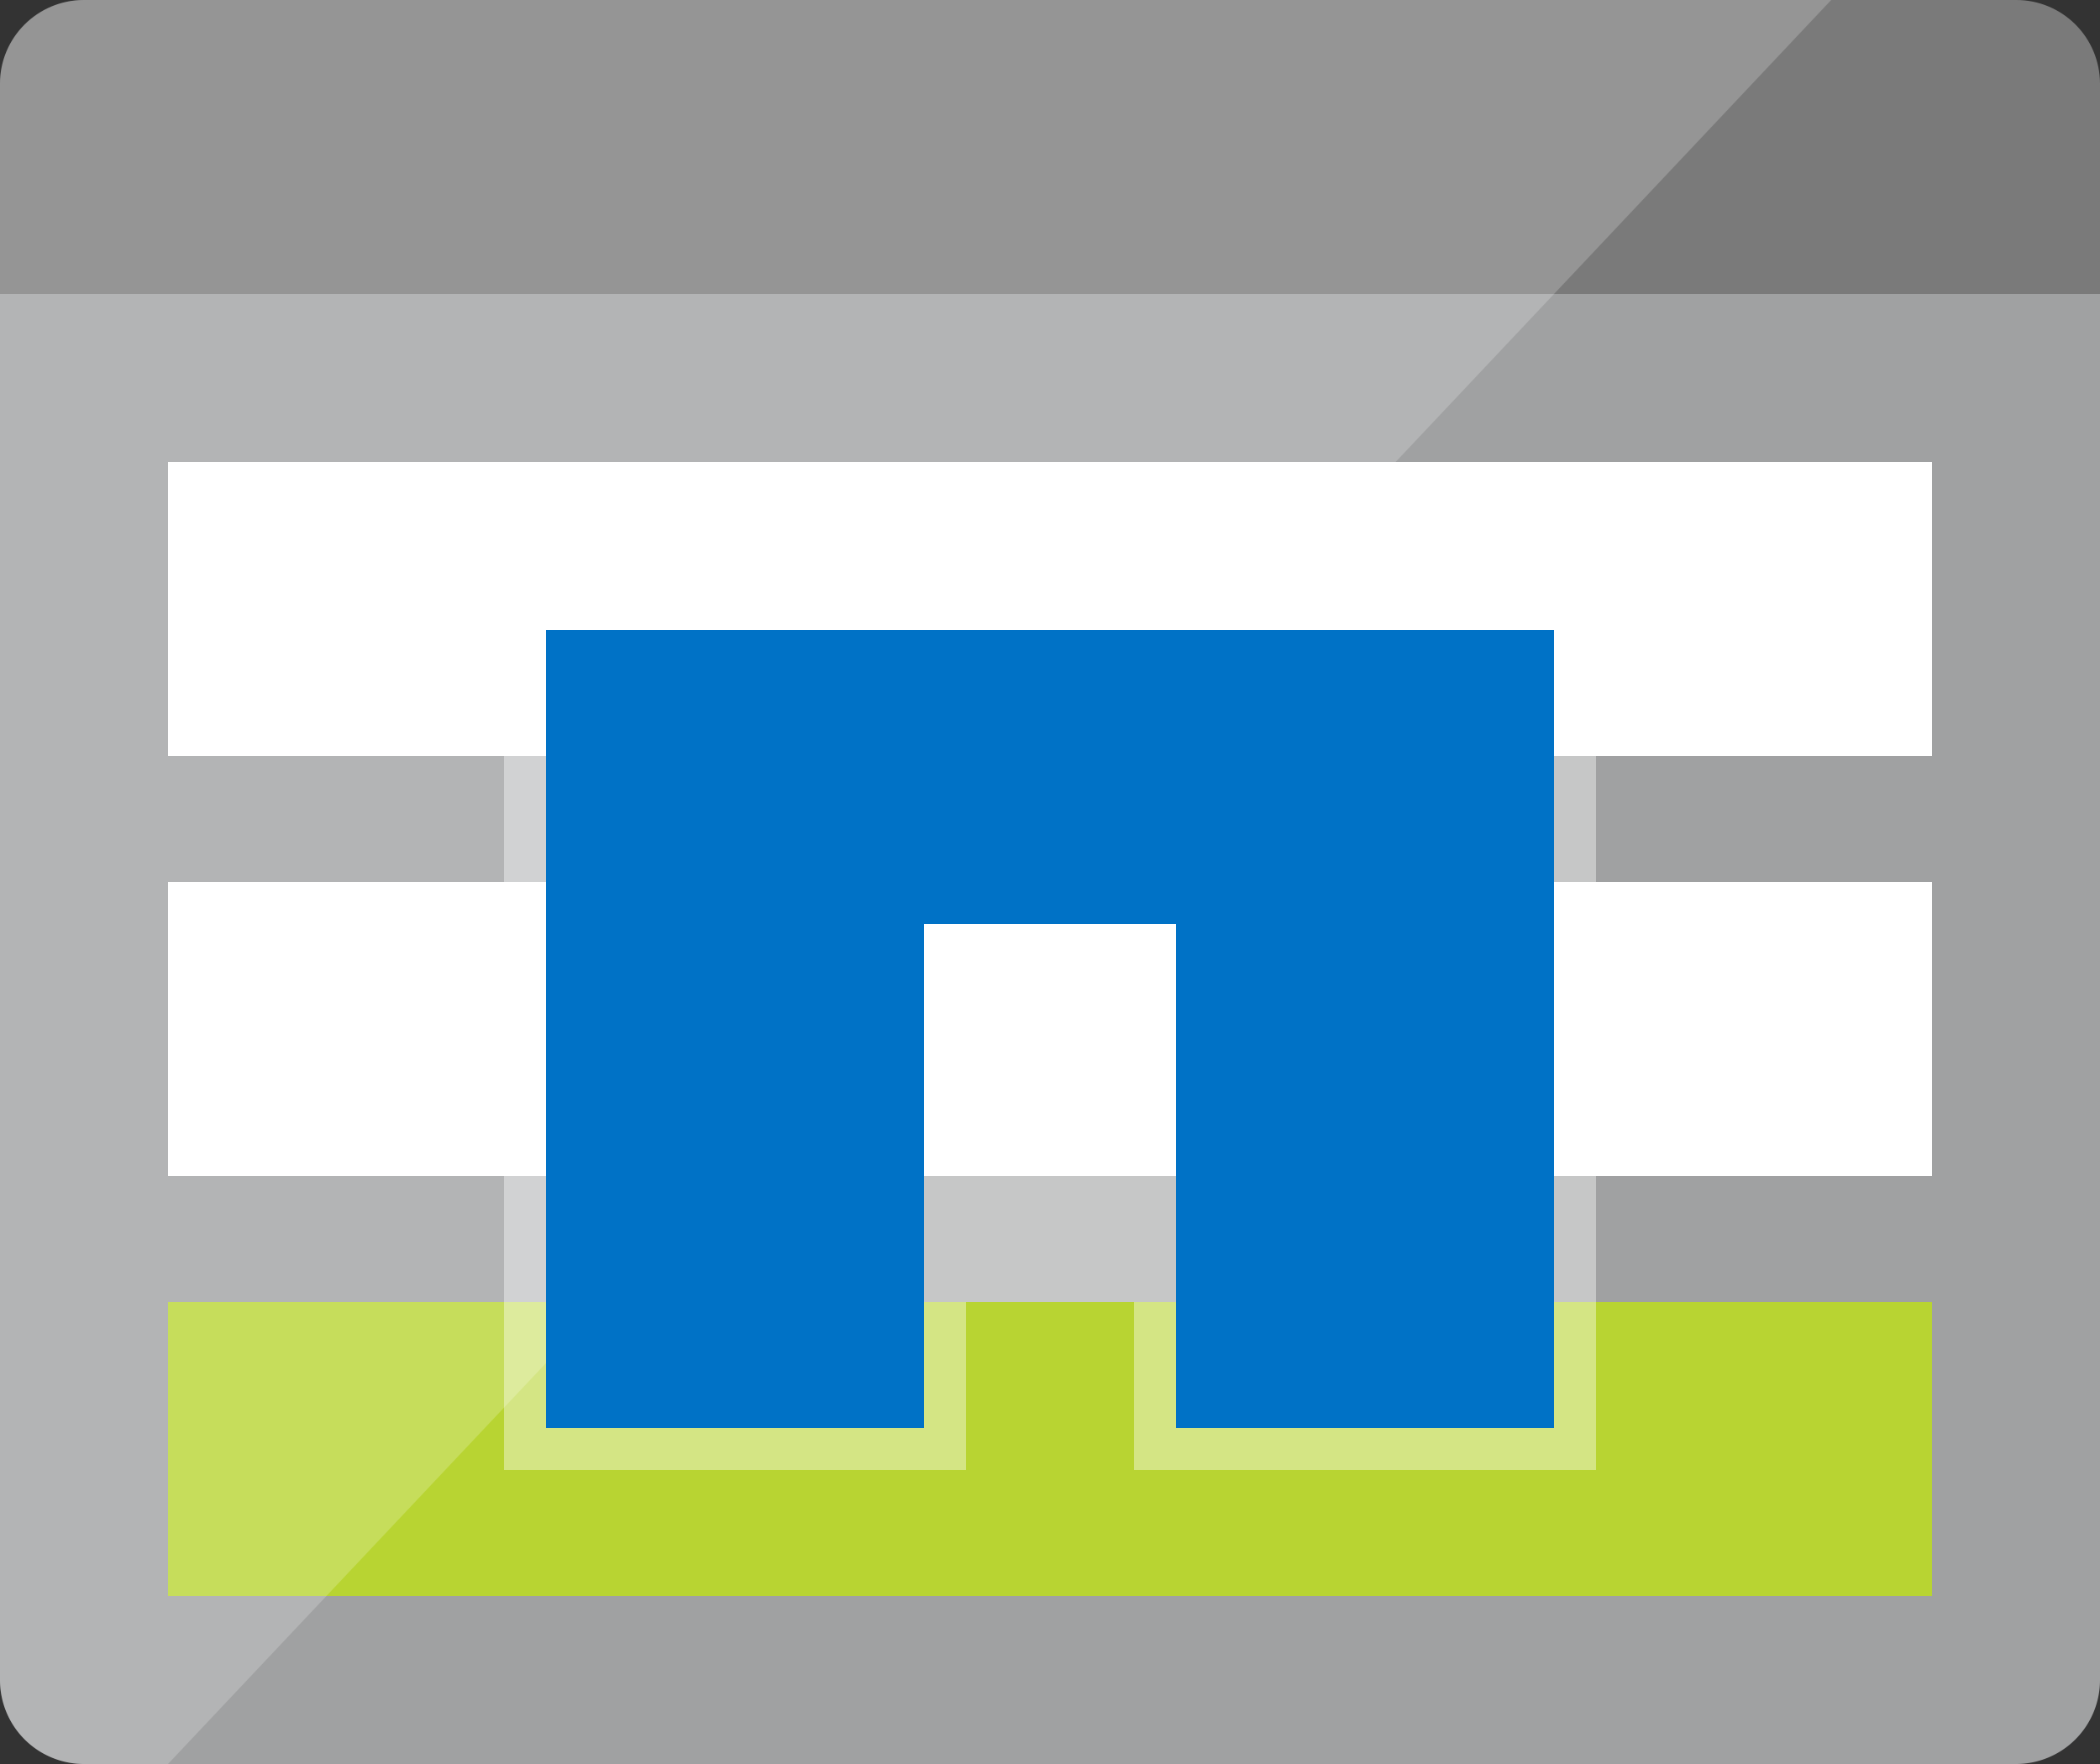 <svg xmlns="http://www.w3.org/2000/svg" width="50" height="42"><rect width="100%" height="100%" fill="#333333" stroke="none"/><path d="M2 42h46a2 2 0 0 0 2-2V7H0v33a2 2 0 0 0 2 2z" fill="#a0a1a2"/><path d="M0 1.988V7h50V1.988c-.002-.53-.213-1.035-.588-1.408S48.53-.002 48 0H2C.895 0 0 .9 0 1.988z" fill="#7a7a7a"/><path d="M4 21h42v7H4zm0-10h42v7H4z" fill="#fff"/><path d="M4 31h42v7H4z" fill="#b8d432"/><g fill="#fff"><path d="M43.6 0H1.988A1.99 1.99 0 0 0 0 1.988V40a2 2 0 0 0 2 2h2z" opacity=".2"/><path d="M12 18v17h11v-4h4v4h11V18z" opacity=".4"/></g><path d="M13 15v19h9V22h6v12h9V15z" fill="#0072c6"/></svg>
